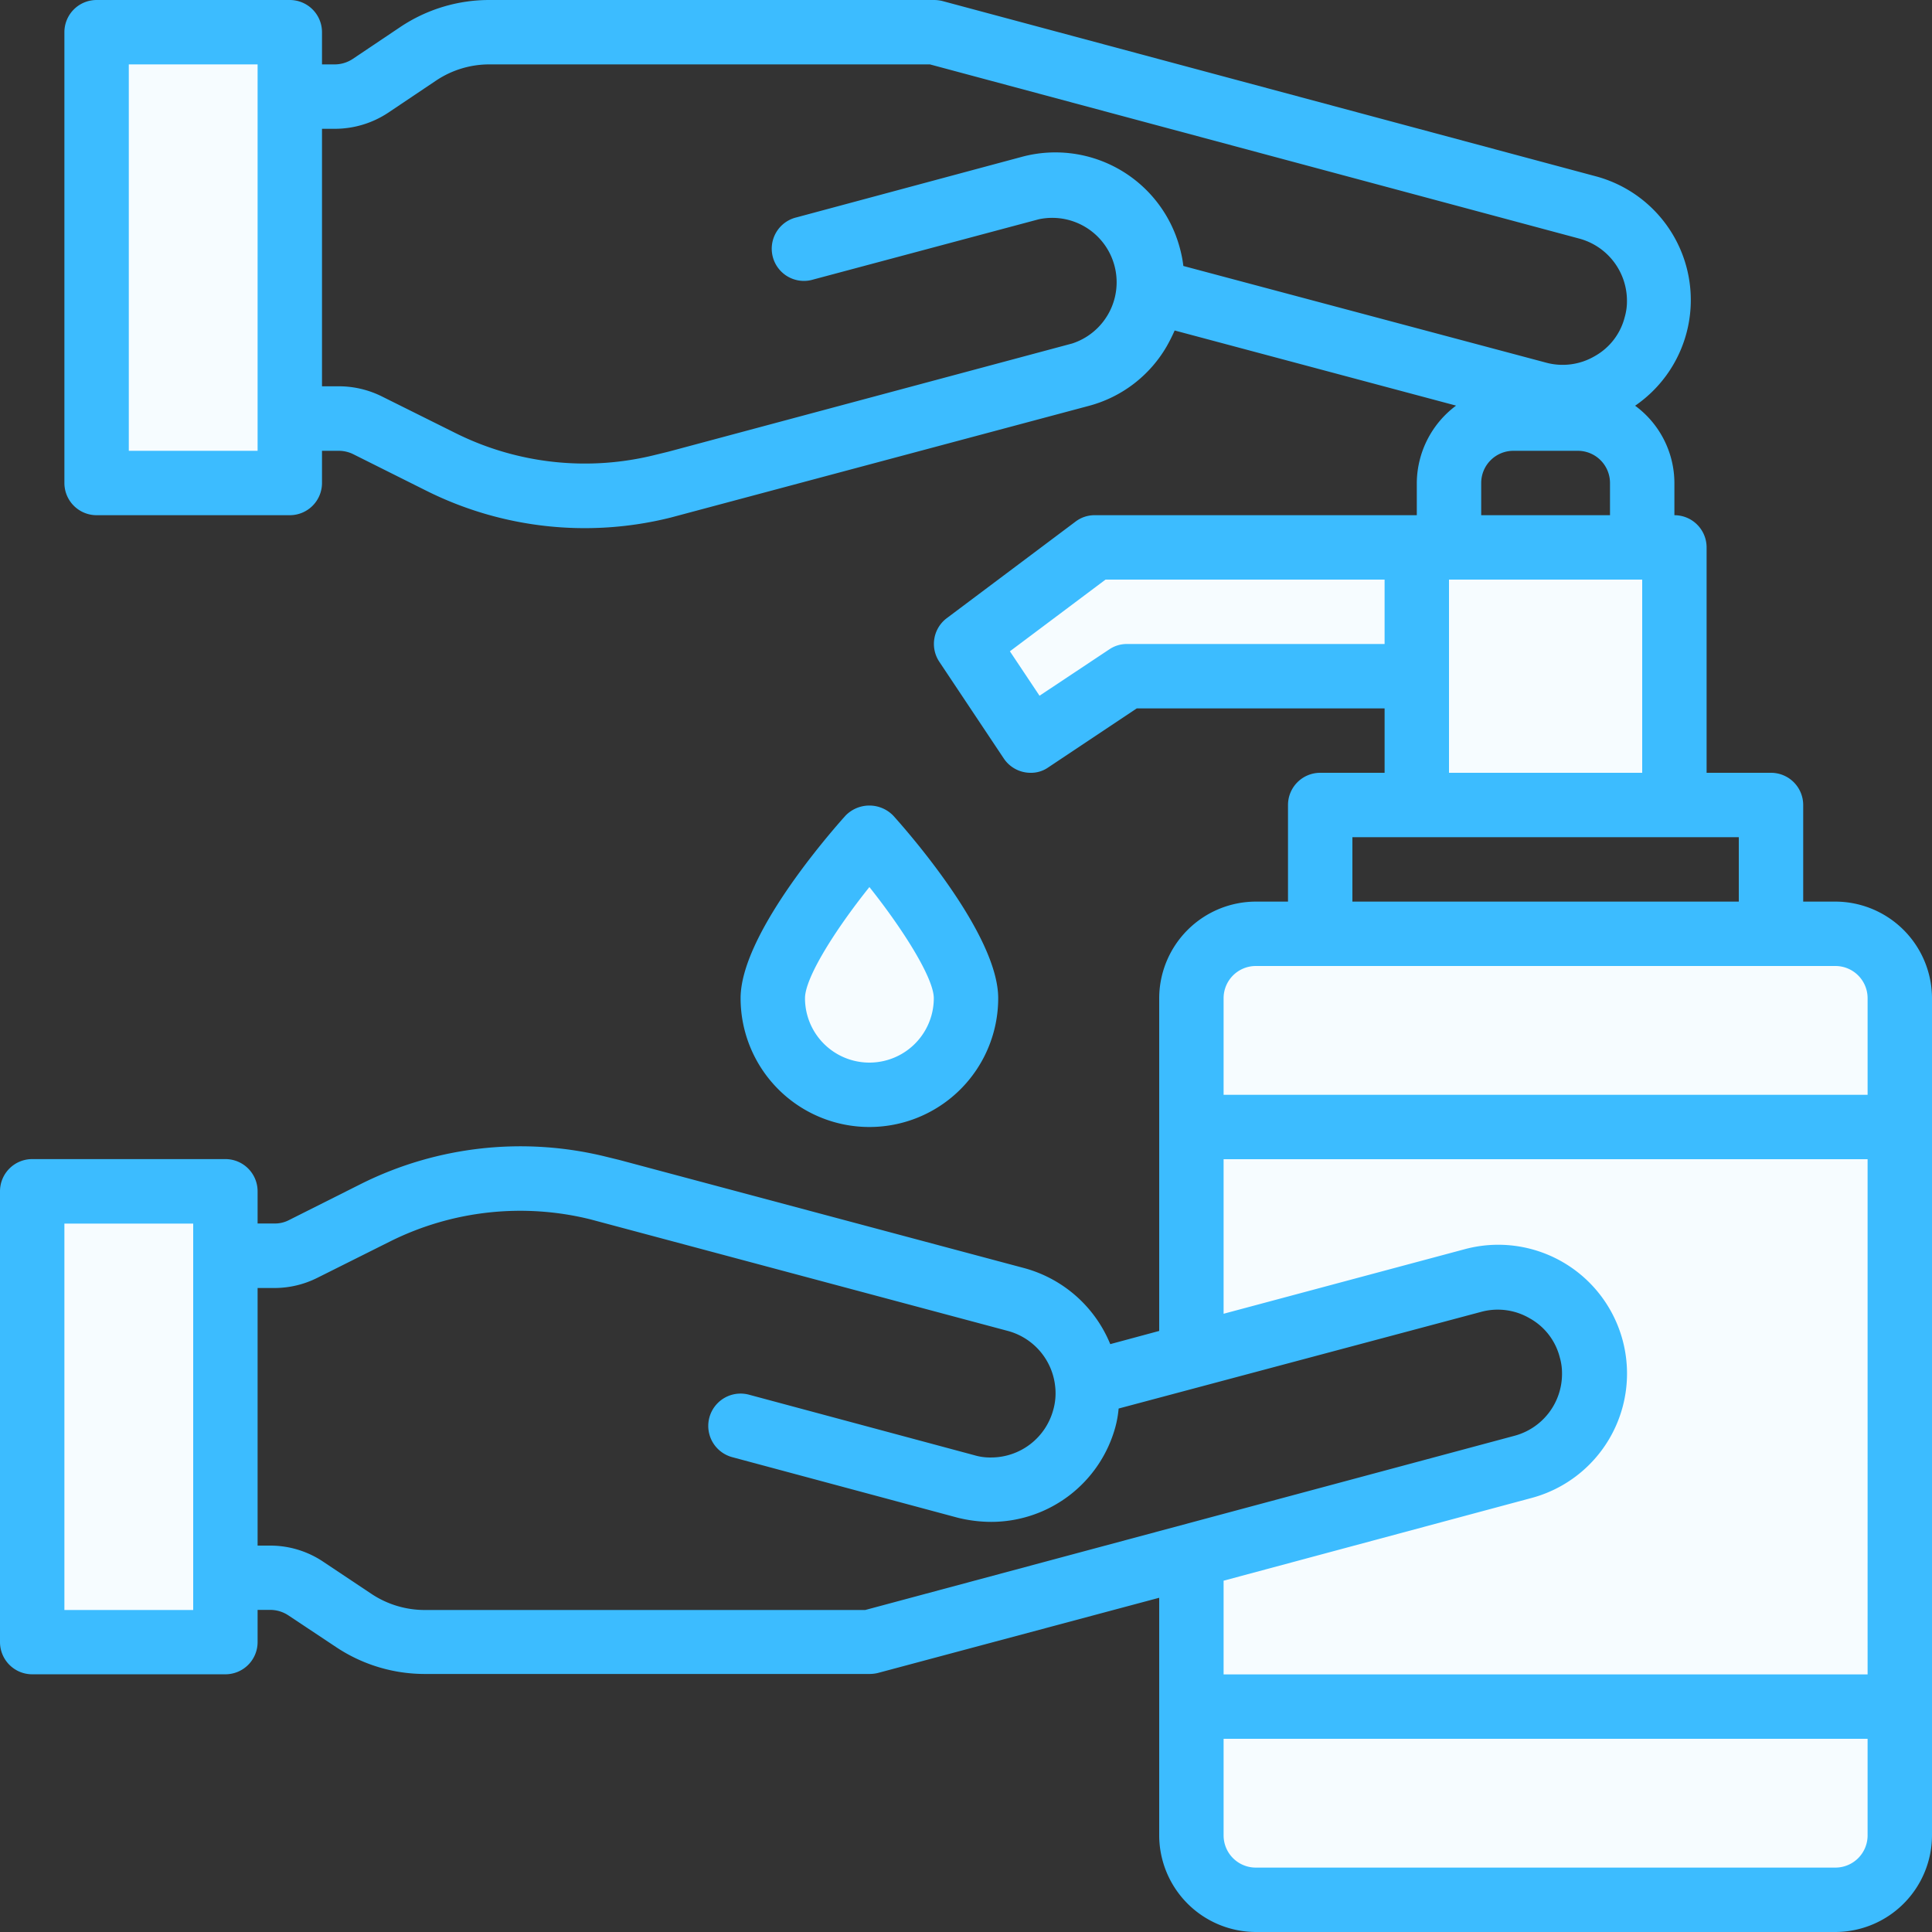 <svg xmlns="http://www.w3.org/2000/svg" viewBox="0 0 360 360"><rect x="0" y="0" width="360" height="360" fill="#333333" stroke="none"/><defs><style>.cls-1{fill:#f6fcff;}.cls-2{fill:#3cbcff;}</style></defs><path class="cls-1" d="M1002,612.66l52.38-14a18,18,0,0,1,22.08,12.72,17.19,17.19,0,0,1,.6,4.62,18,18,0,0,1-13.38,17.4L1002,649.92V678h132V570H1002Zm0,0" transform="translate(-780 -360)"></path><path class="cls-1" d="M1002,702a12,12,0,0,0,12,12h108a12,12,0,0,0,12-12V678H1002Zm0,0" transform="translate(-780 -360)"></path><path class="cls-1" d="M1122,534H1014a12,12,0,0,0-12,12v24h132V546a12,12,0,0,0-12-12Zm0,0" transform="translate(-780 -360)"></path><rect class="cls-1" x="264" y="102" width="48" height="48"></rect><path class="cls-1" d="M984,462l-24,18,12,18,18-12h54V462Zm0,0" transform="translate(-780 -360)"></path><rect class="cls-1" x="6" y="222" width="36" height="84"></rect><path class="cls-1" d="M834,438V366H798v84h36Zm0,0" transform="translate(-780 -360)"></path><path class="cls-1" d="M942,564a18,18,0,0,0,18-18c0-9.94-18-30-18-30s-18,20.06-18,30a18,18,0,0,0,18,18Zm0,0" transform="translate(-780 -360)"></path><path class="cls-2" d="M966,546c0-11.65-16.27-30.37-19.54-34a6.2,6.2,0,0,0-8.93,0c-3.26,3.64-19.53,22.36-19.53,34a24,24,0,0,0,48,0Zm-36,0c0-3.82,5.63-12.75,12-20.71,6.37,8,12,17,12,20.71a12,12,0,0,1-24,0Zm0,0" transform="translate(-780 -360)"></path><path class="cls-2" d="M1122,528h-6V510a6,6,0,0,0-6-6h-12V462a6,6,0,0,0-6-6v-6a17.92,17.92,0,0,0-7.32-14.4,23.87,23.87,0,0,0-7.44-42.78L955.56,360.18A6.85,6.85,0,0,0,954,360H871.26a29.78,29.78,0,0,0-16.62,5L845.7,371a6.11,6.11,0,0,1-3.36,1H840v-6a6,6,0,0,0-6-6H798a6,6,0,0,0-6,6v84a6,6,0,0,0,6,6h36a6,6,0,0,0,6-6v-6h3.18a6.18,6.18,0,0,1,2.7.66l13.56,6.78a66,66,0,0,0,45.54,5l77.94-20.82a23.83,23.83,0,0,0,14.52-11.16q.81-1.44,1.44-2.88l52.44,14A18.13,18.13,0,0,0,1044,450v6H984a5.84,5.84,0,0,0-3.6,1.2l-24,18a6,6,0,0,0-1.38,8.1l12,18a6,6,0,0,0,5,2.7,5.58,5.58,0,0,0,3.3-1l16.5-11H1038v12h-12a6,6,0,0,0-6,6v18h-6a18.05,18.05,0,0,0-18,18v62l-9.12,2.46a24.15,24.15,0,0,0-16-14.16l-75.48-20.16-2.46-.6a66.49,66.49,0,0,0-45.54,5l-13.62,6.84a5.64,5.64,0,0,1-2.64.6H828v-6a6,6,0,0,0-6-6H786a6,6,0,0,0-6,6v84a6,6,0,0,0,6,6h36a6,6,0,0,0,6-6v-6h2.34a6.11,6.11,0,0,1,3.36,1l8.94,5.94a29.78,29.78,0,0,0,16.62,5H942a6.85,6.85,0,0,0,1.56-.18L996,657.72V702a18.05,18.05,0,0,0,18,18h108a18.05,18.05,0,0,0,18-18V546a18.05,18.05,0,0,0-18-18ZM828,444H804V372h24ZM816,660H792V588h24Zm184.5-250.44a22.68,22.68,0,0,0-.66-3.36,24,24,0,0,0-29.34-17L928.44,400.5a6,6,0,0,0-4.43,7.41,6,6,0,0,0,7.55,4.17l42-11.22A12,12,0,0,1,979.8,424l-75.24,20.16-2.46.6a54,54,0,0,1-37.26-4.08l-13.62-6.78a18,18,0,0,0-8-1.92H840V384h2.34a18,18,0,0,0,10-3l8.94-6a17.82,17.82,0,0,1,10-3h82l121,32.46a12,12,0,0,1,8.88,11.58,10.56,10.56,0,0,1-.42,3.06,11.57,11.57,0,0,1-5.58,7.26,11.83,11.83,0,0,1-9.12,1.2ZM1080,450v6h-24v-6a6,6,0,0,1,6-6h12a6,6,0,0,1,6,6Zm-30,18h36v36h-36Zm-60,12a5.8,5.8,0,0,0-3.3,1l-13,8.64-5.52-8.28L986,468h52v12Zm42,36h72v12h-72ZM941.22,660h-82a17.93,17.93,0,0,1-10-3l-8.82-5.88A17.71,17.71,0,0,0,830.34,648H828V600h3.18a17.83,17.83,0,0,0,8-1.92l13.56-6.78a54.33,54.33,0,0,1,37.32-4.08L967.8,608a12,12,0,0,1,8.82,10.38,11.25,11.25,0,0,1-.36,4.32,12,12,0,0,1-11.58,8.88,10.26,10.26,0,0,1-3.12-.42l-42-11.28a6,6,0,0,0-3.12,11.64l42,11.28a26.27,26.27,0,0,0,6.24.78,24,24,0,0,0,23.16-17.7,19.92,19.92,0,0,0,.6-3.42l67.5-18a11.79,11.79,0,0,1,9.12,1.2,11.57,11.57,0,0,1,5.58,7.26,10.56,10.56,0,0,1,.42,3.06,11.94,11.94,0,0,1-8.94,11.58ZM1128,702a6,6,0,0,1-6,6H1014a6,6,0,0,1-6-6V684h120Zm0-30H1008V654.54l57.18-15.36a24,24,0,1,0-12.36-46.38l-44.82,12V576h120Zm0-108H1008V546a6,6,0,0,1,6-6h108a6,6,0,0,1,6,6Zm0,0" transform="translate(-780 -360)"></path></svg>